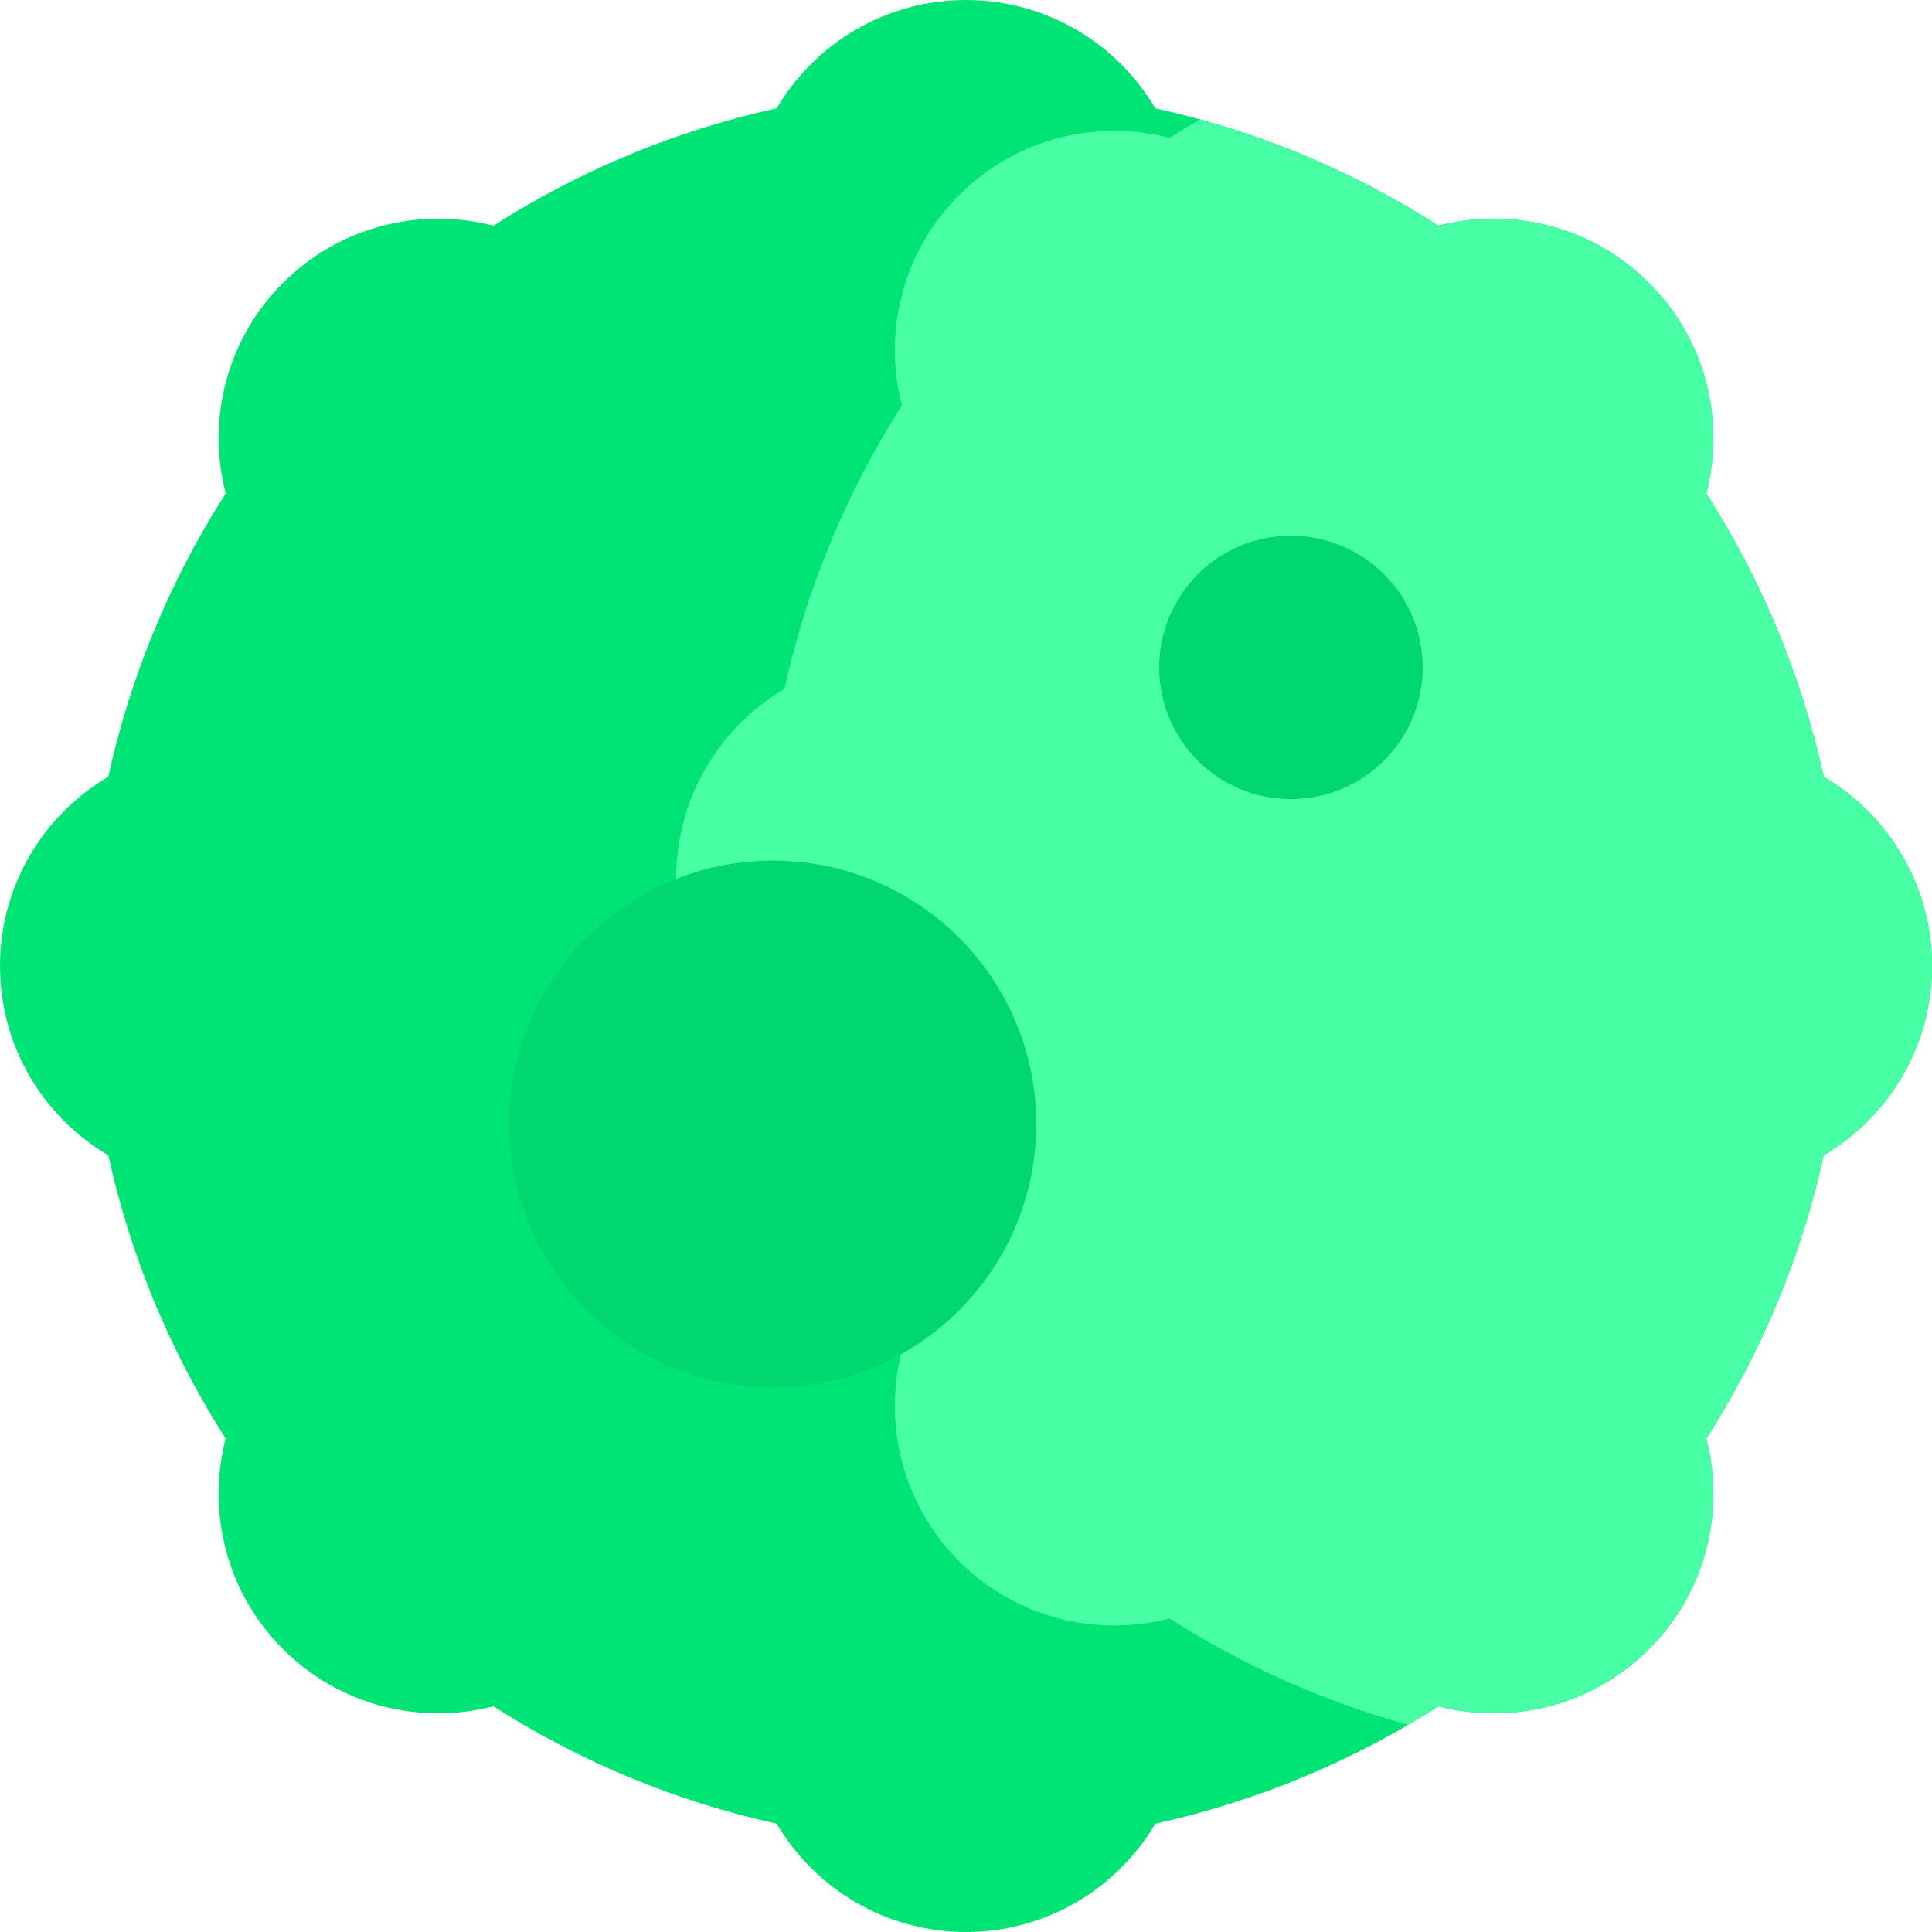 <svg width="220" height="220" viewBox="0 0 220 220" fill="none" xmlns="http://www.w3.org/2000/svg">
<path d="M110 0C119.183 0 127.207 4.952 131.554 12.33C143.196 14.888 154.079 19.473 163.812 25.698C172.105 23.55 181.286 25.722 187.782 32.218C194.278 38.714 196.449 47.894 194.301 56.188C200.526 65.92 205.111 76.803 207.669 88.445C215.048 92.792 220 100.817 220 110C220 119.183 215.047 127.207 207.669 131.554C205.111 143.196 200.526 154.079 194.301 163.812C196.449 172.105 194.277 181.286 187.781 187.782C181.285 194.278 172.105 196.449 163.812 194.301C154.079 200.526 143.196 205.111 131.554 207.669C127.207 215.047 119.183 220 110 220C100.817 220 92.792 215.048 88.445 207.669C76.803 205.111 65.92 200.526 56.188 194.301C47.895 196.449 38.715 194.278 32.219 187.782C25.723 181.286 23.55 172.105 25.698 163.812C19.473 154.079 14.888 143.196 12.33 131.554C4.952 127.207 0 119.183 0 110C0 100.817 4.952 92.792 12.33 88.445C14.888 76.803 19.473 65.92 25.698 56.188C23.55 47.895 25.722 38.714 32.218 32.219C38.714 25.723 47.895 23.55 56.188 25.698C65.92 19.473 76.803 14.888 88.445 12.33C92.792 4.952 100.817 0 110 0Z" fill="#00E475"/>
<path d="M136.637 13.589C146.37 16.272 155.509 20.387 163.812 25.698C172.105 23.549 181.286 25.721 187.782 32.217C194.278 38.713 196.449 47.894 194.301 56.187C200.526 65.92 205.111 76.802 207.669 88.445C215.048 92.791 220 100.816 220 110C220 119.182 215.047 127.207 207.669 131.553C205.111 143.196 200.526 154.078 194.301 163.811C196.449 172.104 194.277 181.286 187.781 187.782C181.285 194.277 172.105 196.449 163.812 194.3C162.677 195.026 161.526 195.728 160.361 196.409C150.628 193.726 141.489 189.611 133.188 184.3C124.895 186.448 115.714 184.277 109.219 177.782C102.723 171.286 100.55 162.104 102.698 153.811C96.473 144.078 91.888 133.196 89.33 121.553C81.952 117.207 77 109.182 77 99.999C77 90.817 81.952 82.791 89.33 78.445C91.888 66.802 96.473 55.92 102.698 46.187C100.551 37.894 102.723 28.714 109.218 22.218C115.713 15.723 124.895 13.55 133.188 15.698C134.322 14.972 135.472 14.27 136.637 13.589Z" fill="#48FFA6"/>
<circle cx="88" cy="128" r="30" transform="rotate(180 88 128)" fill="#00D76E"/>
<circle cx="147" cy="76" r="15" transform="rotate(180 147 76)" fill="#00D76E"/>
</svg>
